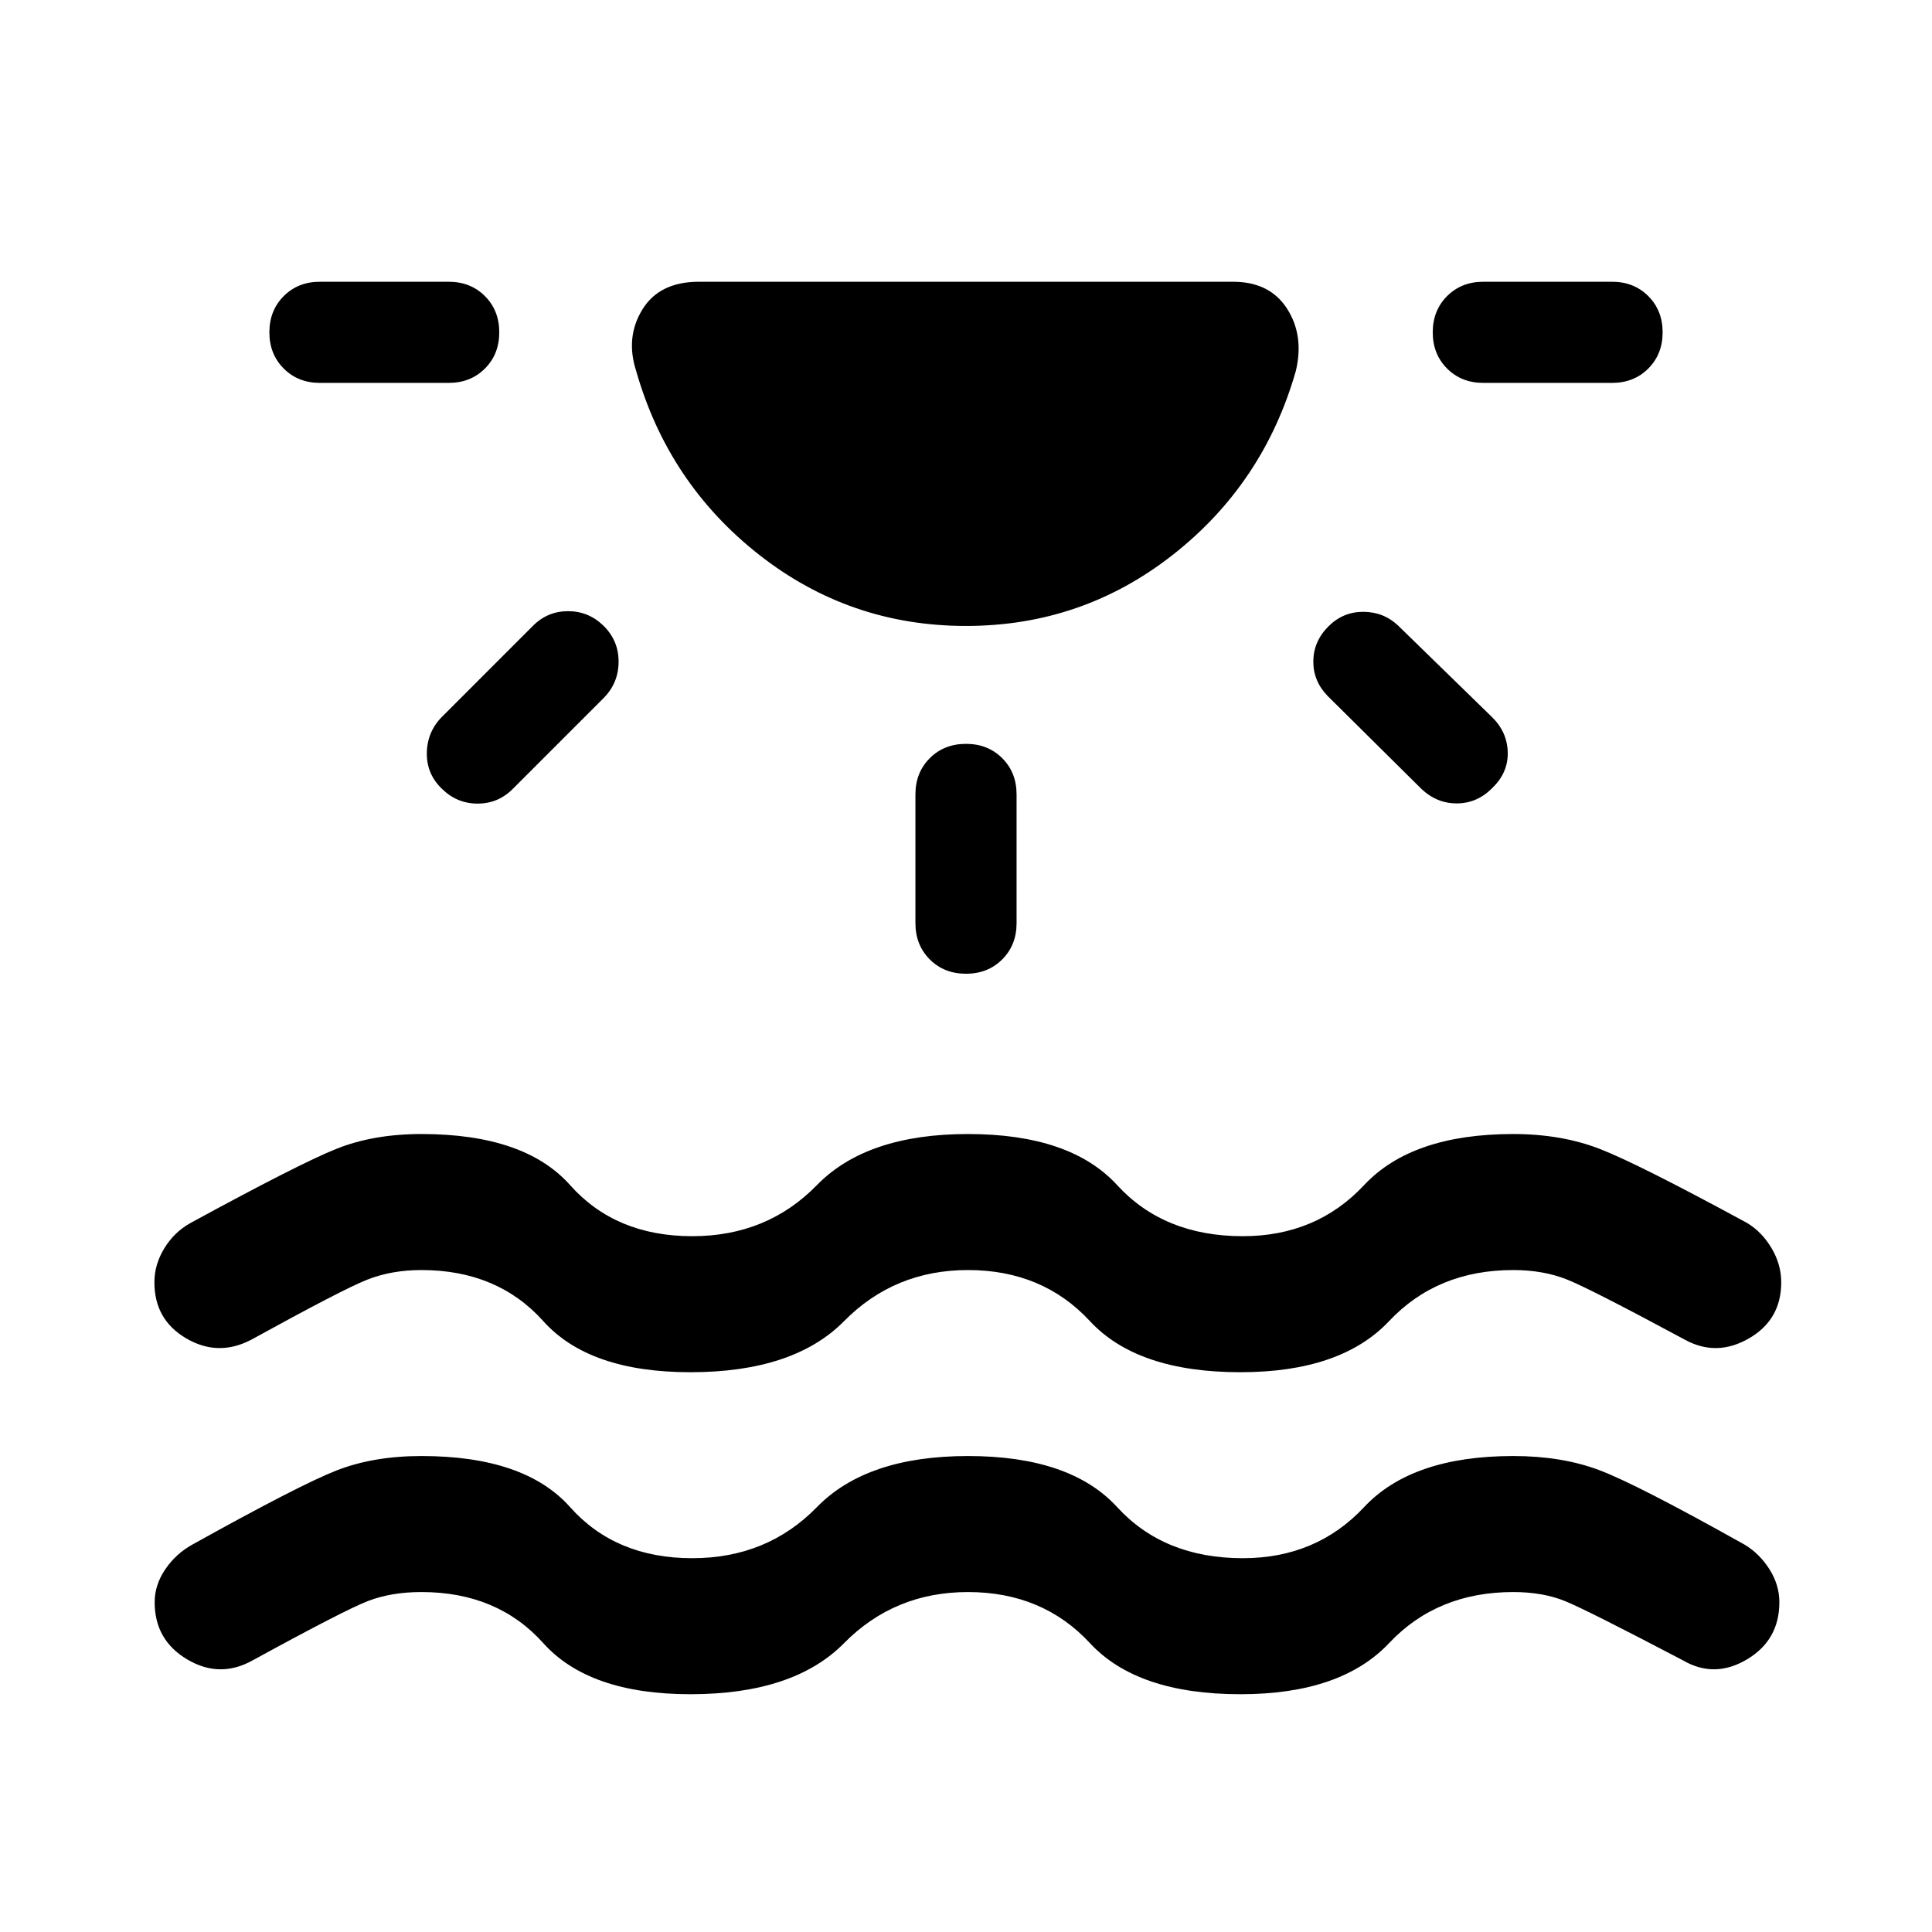 <svg xmlns="http://www.w3.org/2000/svg" height="40" viewBox="0 -960 960 960" width="40"><path d="M343.05-118.15q-50.33 0-73.1-25.39-22.77-25.38-60.51-25.38-14.88 0-26.41 4.39-11.54 4.4-57.44 29.53-16.36 9.15-32.55-.44-16.19-9.59-16.19-28.43 0-8.57 5.24-16.3t13.32-12.24q53.26-29.64 71.67-36.87 18.41-7.23 42.36-7.23 51.25 0 73.83 25.38 22.58 25.39 60.7 25.39 37.21 0 61.95-25.39 24.75-25.38 75.08-25.38 50.85 0 74.1 25.38 23.26 25.39 62.44 25.39 36.54 0 60.28-25.39 23.74-25.38 74.08-25.38 23.95 0 42.47 6.9 18.53 6.89 72.63 37.2 7.41 4.51 12.28 12.24 4.87 7.73 4.87 16.3 0 18.84-16.12 28.43-16.13 9.59-31.82.44-47.18-24.74-58.31-29.33-11.13-4.59-26-4.59-37.75 0-61.68 25.38-23.94 25.39-73.86 25.39-51.26 0-74.78-25.39-23.53-25.38-60.58-25.38-36.54 0-61.58 25.38-25.04 25.39-76.37 25.39Zm0-160q-50.33 0-73.1-25.39-22.77-25.38-60.51-25.38-14.88 0-27 4.79-12.13 4.8-57.77 29.92-16.36 8.49-32.16-.77-15.79-9.25-15.79-27.84 0-8.82 4.91-16.88 4.91-8.07 12.99-12.58 53.92-29.39 72.39-36.81 18.48-7.42 42.43-7.42 51.25 0 73.83 25.38 22.58 25.39 60.7 25.39 37.21 0 61.95-25.39 24.75-25.38 75.08-25.38 50.85 0 74.1 25.38 23.26 25.39 62.44 25.39 36.54 0 60.28-25.39 23.74-25.38 74.08-25.38 23.95 0 43.06 7.42 19.12 7.42 73.22 36.81 7.41 4.51 12.15 12.58 4.75 8.06 4.75 16.88 0 18.59-16 27.84-16 9.26-31.69.77-47.18-25.41-58.9-30.06-11.72-4.65-26.59-4.65-37.75 0-61.68 25.38-23.94 25.39-73.86 25.39-51.26 0-74.78-25.39-23.53-25.38-60.58-25.38-36.54 0-61.58 25.38-25.04 25.39-76.37 25.39ZM480-648.97q-57.85 0-102.94-35.48-45.08-35.47-60.98-91.32-5.36-16.61 3.1-30.42Q327.64-820 347.33-820h265.34q18.23 0 26.82 13.31t4.43 30.92q-15.9 55.85-60.98 91.32-45.09 35.48-102.94 35.48Zm-231.92-145.9q0 10.87-7.13 18-7.13 7.13-18 7.13h-63.98q-10.87 0-17.99-7.13-7.13-7.13-7.13-18 0-10.87 7.13-18 7.12-7.13 17.99-7.13h63.98q10.87 0 18 7.13 7.13 7.13 7.13 18Zm51.79 145.79q7.57 7.44 7.5 18-.06 10.57-7.5 18l-45.15 45.16q-7.23 7.23-17.4 7.23-10.17 0-17.6-7.23-7.82-7.44-7.63-18 .19-10.57 7.63-18l45.15-45.16q7.23-7.23 17.4-7.23 10.17 0 17.6 7.23ZM480-590.38q10.87 0 18 7.12 7.13 7.13 7.13 18v63.98q0 10.87-7.13 18-7.13 7.13-18 7.13-10.87 0-18-7.13-7.13-7.13-7.13-18v-63.98q0-10.87 7.13-18 7.13-7.12 18-7.12Zm180.1-58.39q7.23-7.23 17.31-7.22 10.08.02 17.31 6.84L741.05-604q7.82 7.44 8.13 17.63.31 10.19-7.51 17.75-7.57 7.83-17.87 7.83-10.31 0-18.13-7.83l-45.95-45.53q-7.23-7.44-7.14-17.31.09-9.87 7.52-17.31Zm166.05-146.1q0 10.87-7.13 18-7.12 7.13-17.99 7.13h-63.98q-10.87 0-18-7.13-7.13-7.13-7.13-18 0-10.87 7.13-18 7.13-7.13 18-7.13h63.98q10.87 0 17.99 7.13 7.13 7.13 7.13 18Z"/></svg>